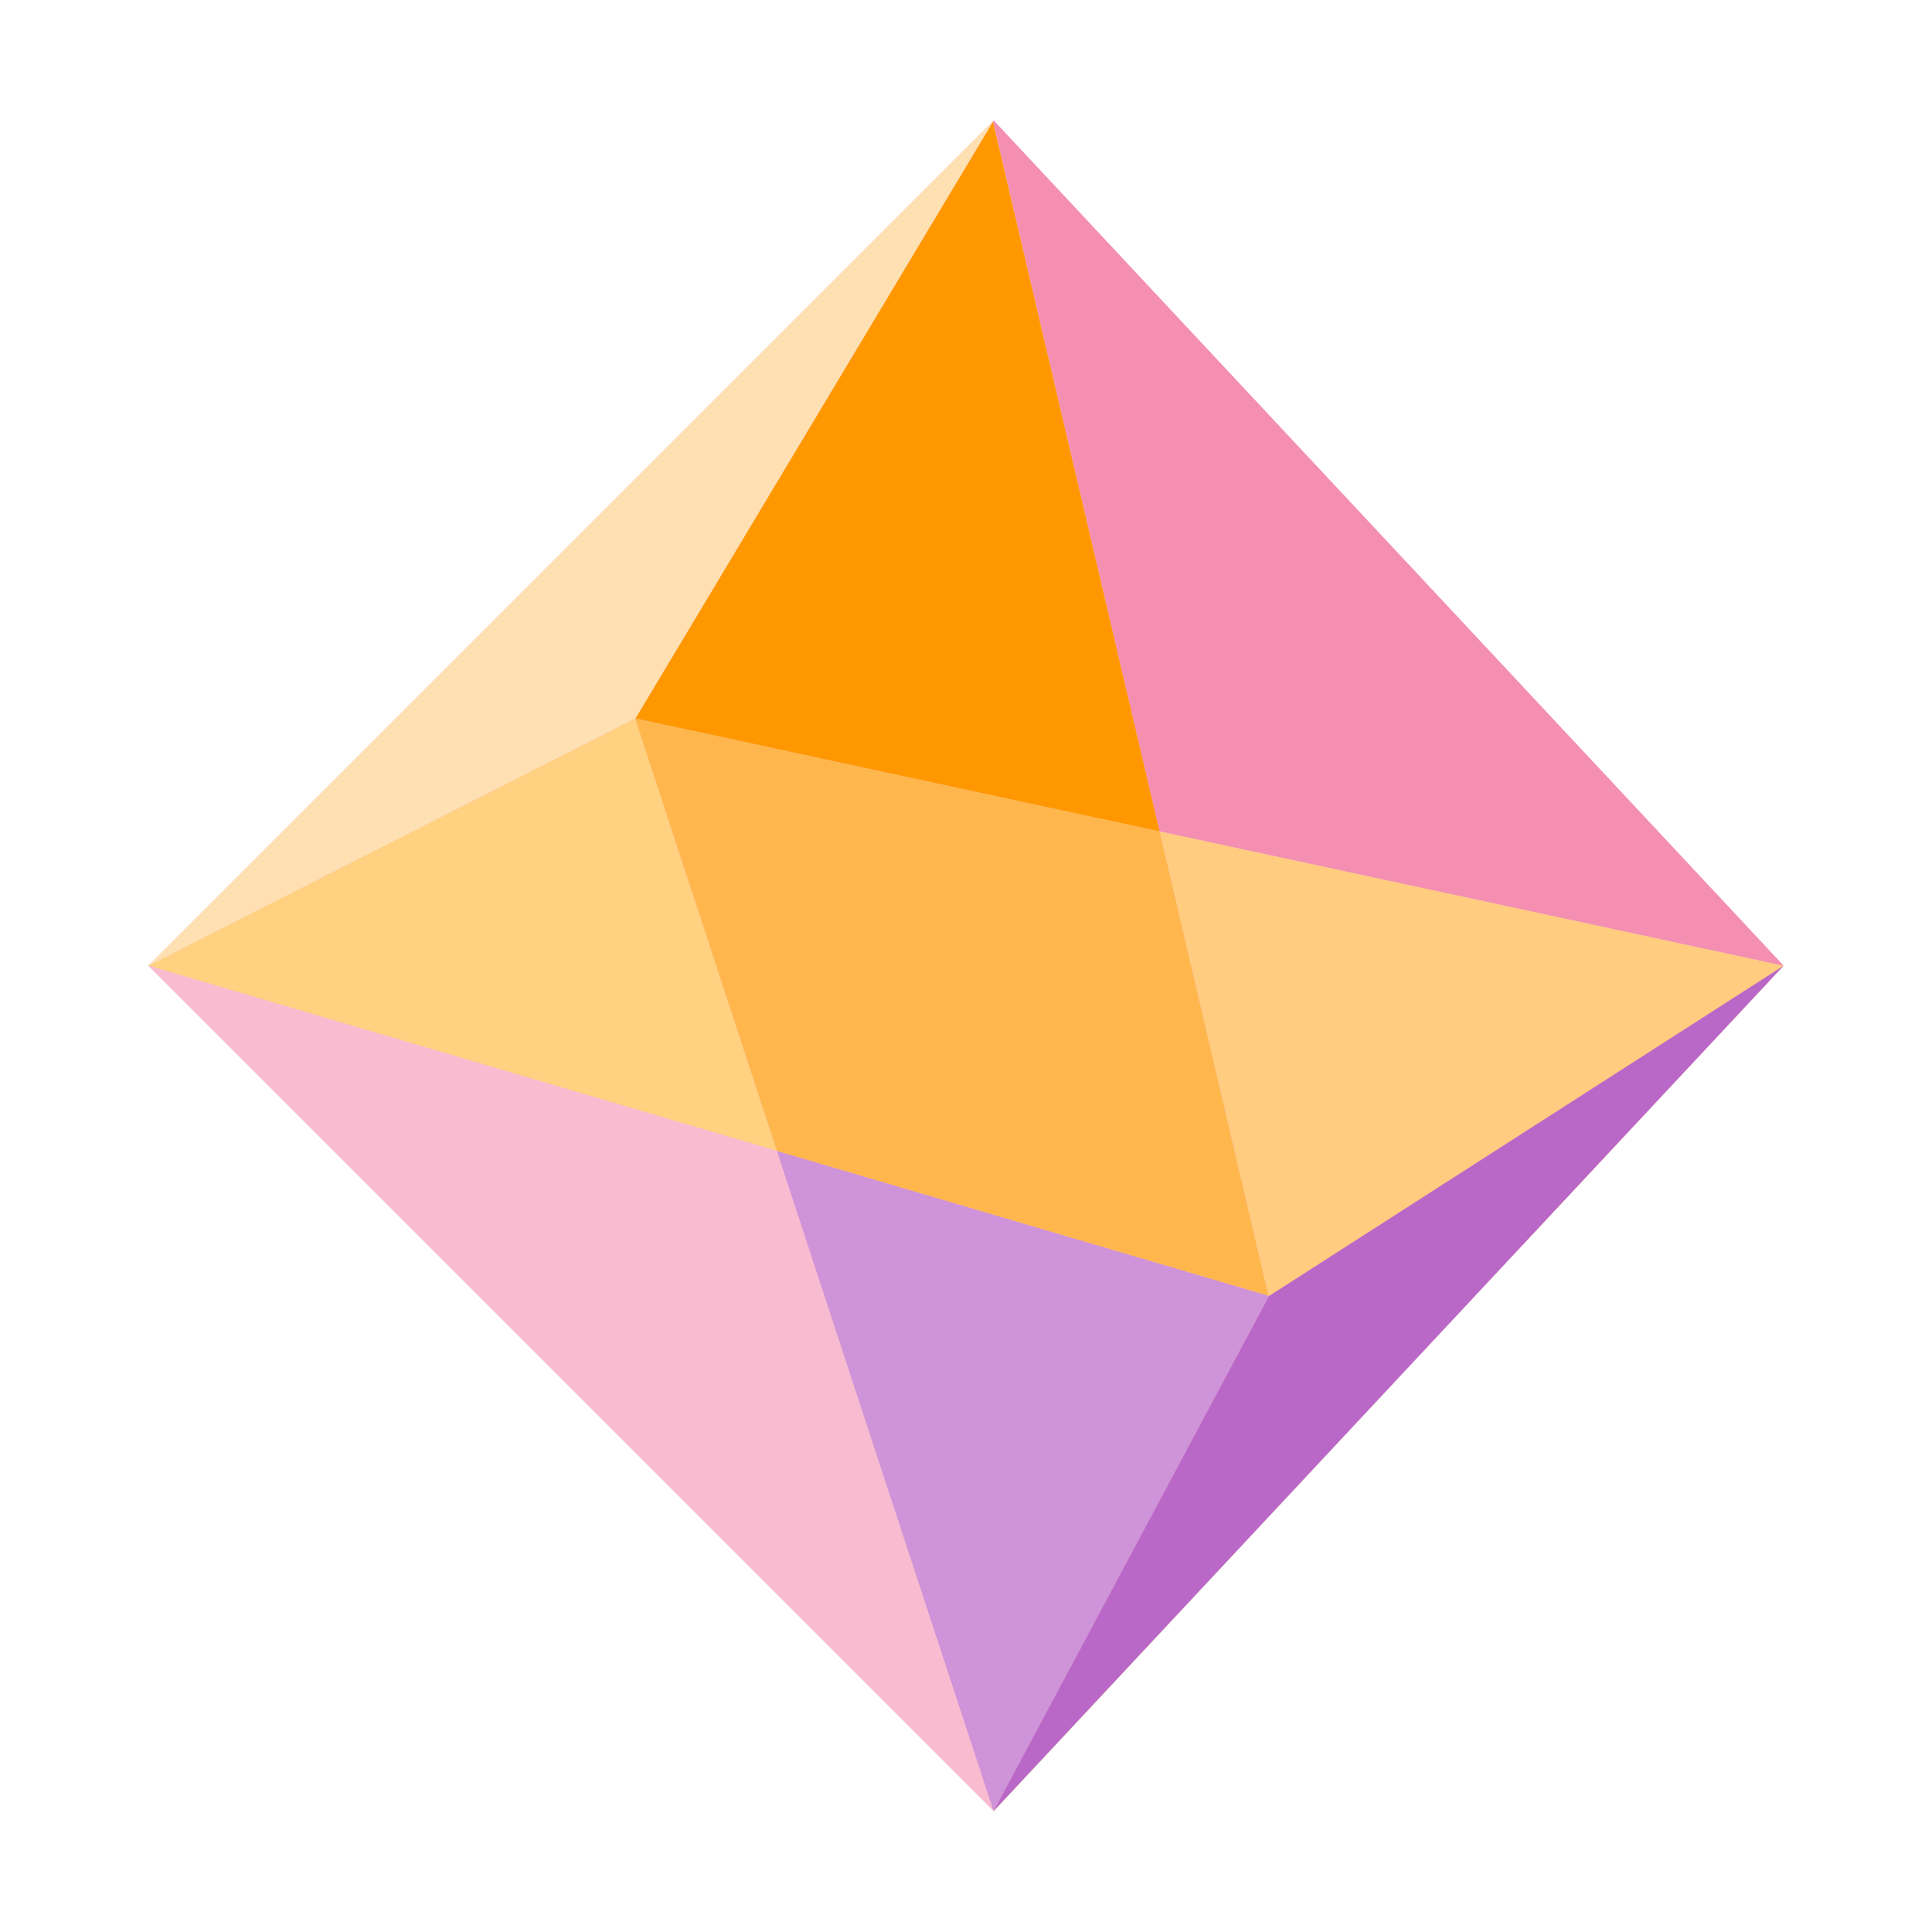 <svg xmlns="http://www.w3.org/2000/svg"  viewBox="0 0 48 48" width="48px" height="48px"><polygon fill="#f8bbd0" points="44.313,23.993 24.687,44.993 3.687,23.993 24.687,2.993"/><polygon fill="#f48fb1" points="28.809,20.656 44.307,23.993 44.313,23.993 24.687,2.993 24.674,3.012"/><polygon fill="#f8bbd0" points="3.687,23.993 24.677,44.984 19.303,28.594"/><polygon fill="#9e9d24" points="37.56,31.219 24.687,44.993 24.677,44.984 24.685,45.007" opacity=".5"/><polygon fill="#ffcc80" points="37.56,31.219 44.307,23.993 28.809,20.656 31.513,32.191"/><polygon fill="#ce93d8" points="31.52,32.2 24.69,44.99 24.68,44.98 19.3,28.59 31.51,32.19"/><polygon fill="#ffd180" points="15.78,17.85 19.3,28.59 3.69,23.99"/><polygon fill="#ff9800" points="28.81,20.66 15.78,17.85 15.79,17.84 24.67,3.02"/><polygon fill="#ffb74d" points="19.303,28.594 31.513,32.191 28.809,20.656 15.78,17.85"/><polygon fill="#ba68c8" points="31.523,32.202 24.687,44.993 44.313,23.993"/><polygon fill="#ffe0b2" points="15.791,17.843 3.687,23.993 14.187,13.493 24.687,2.993"/></svg>